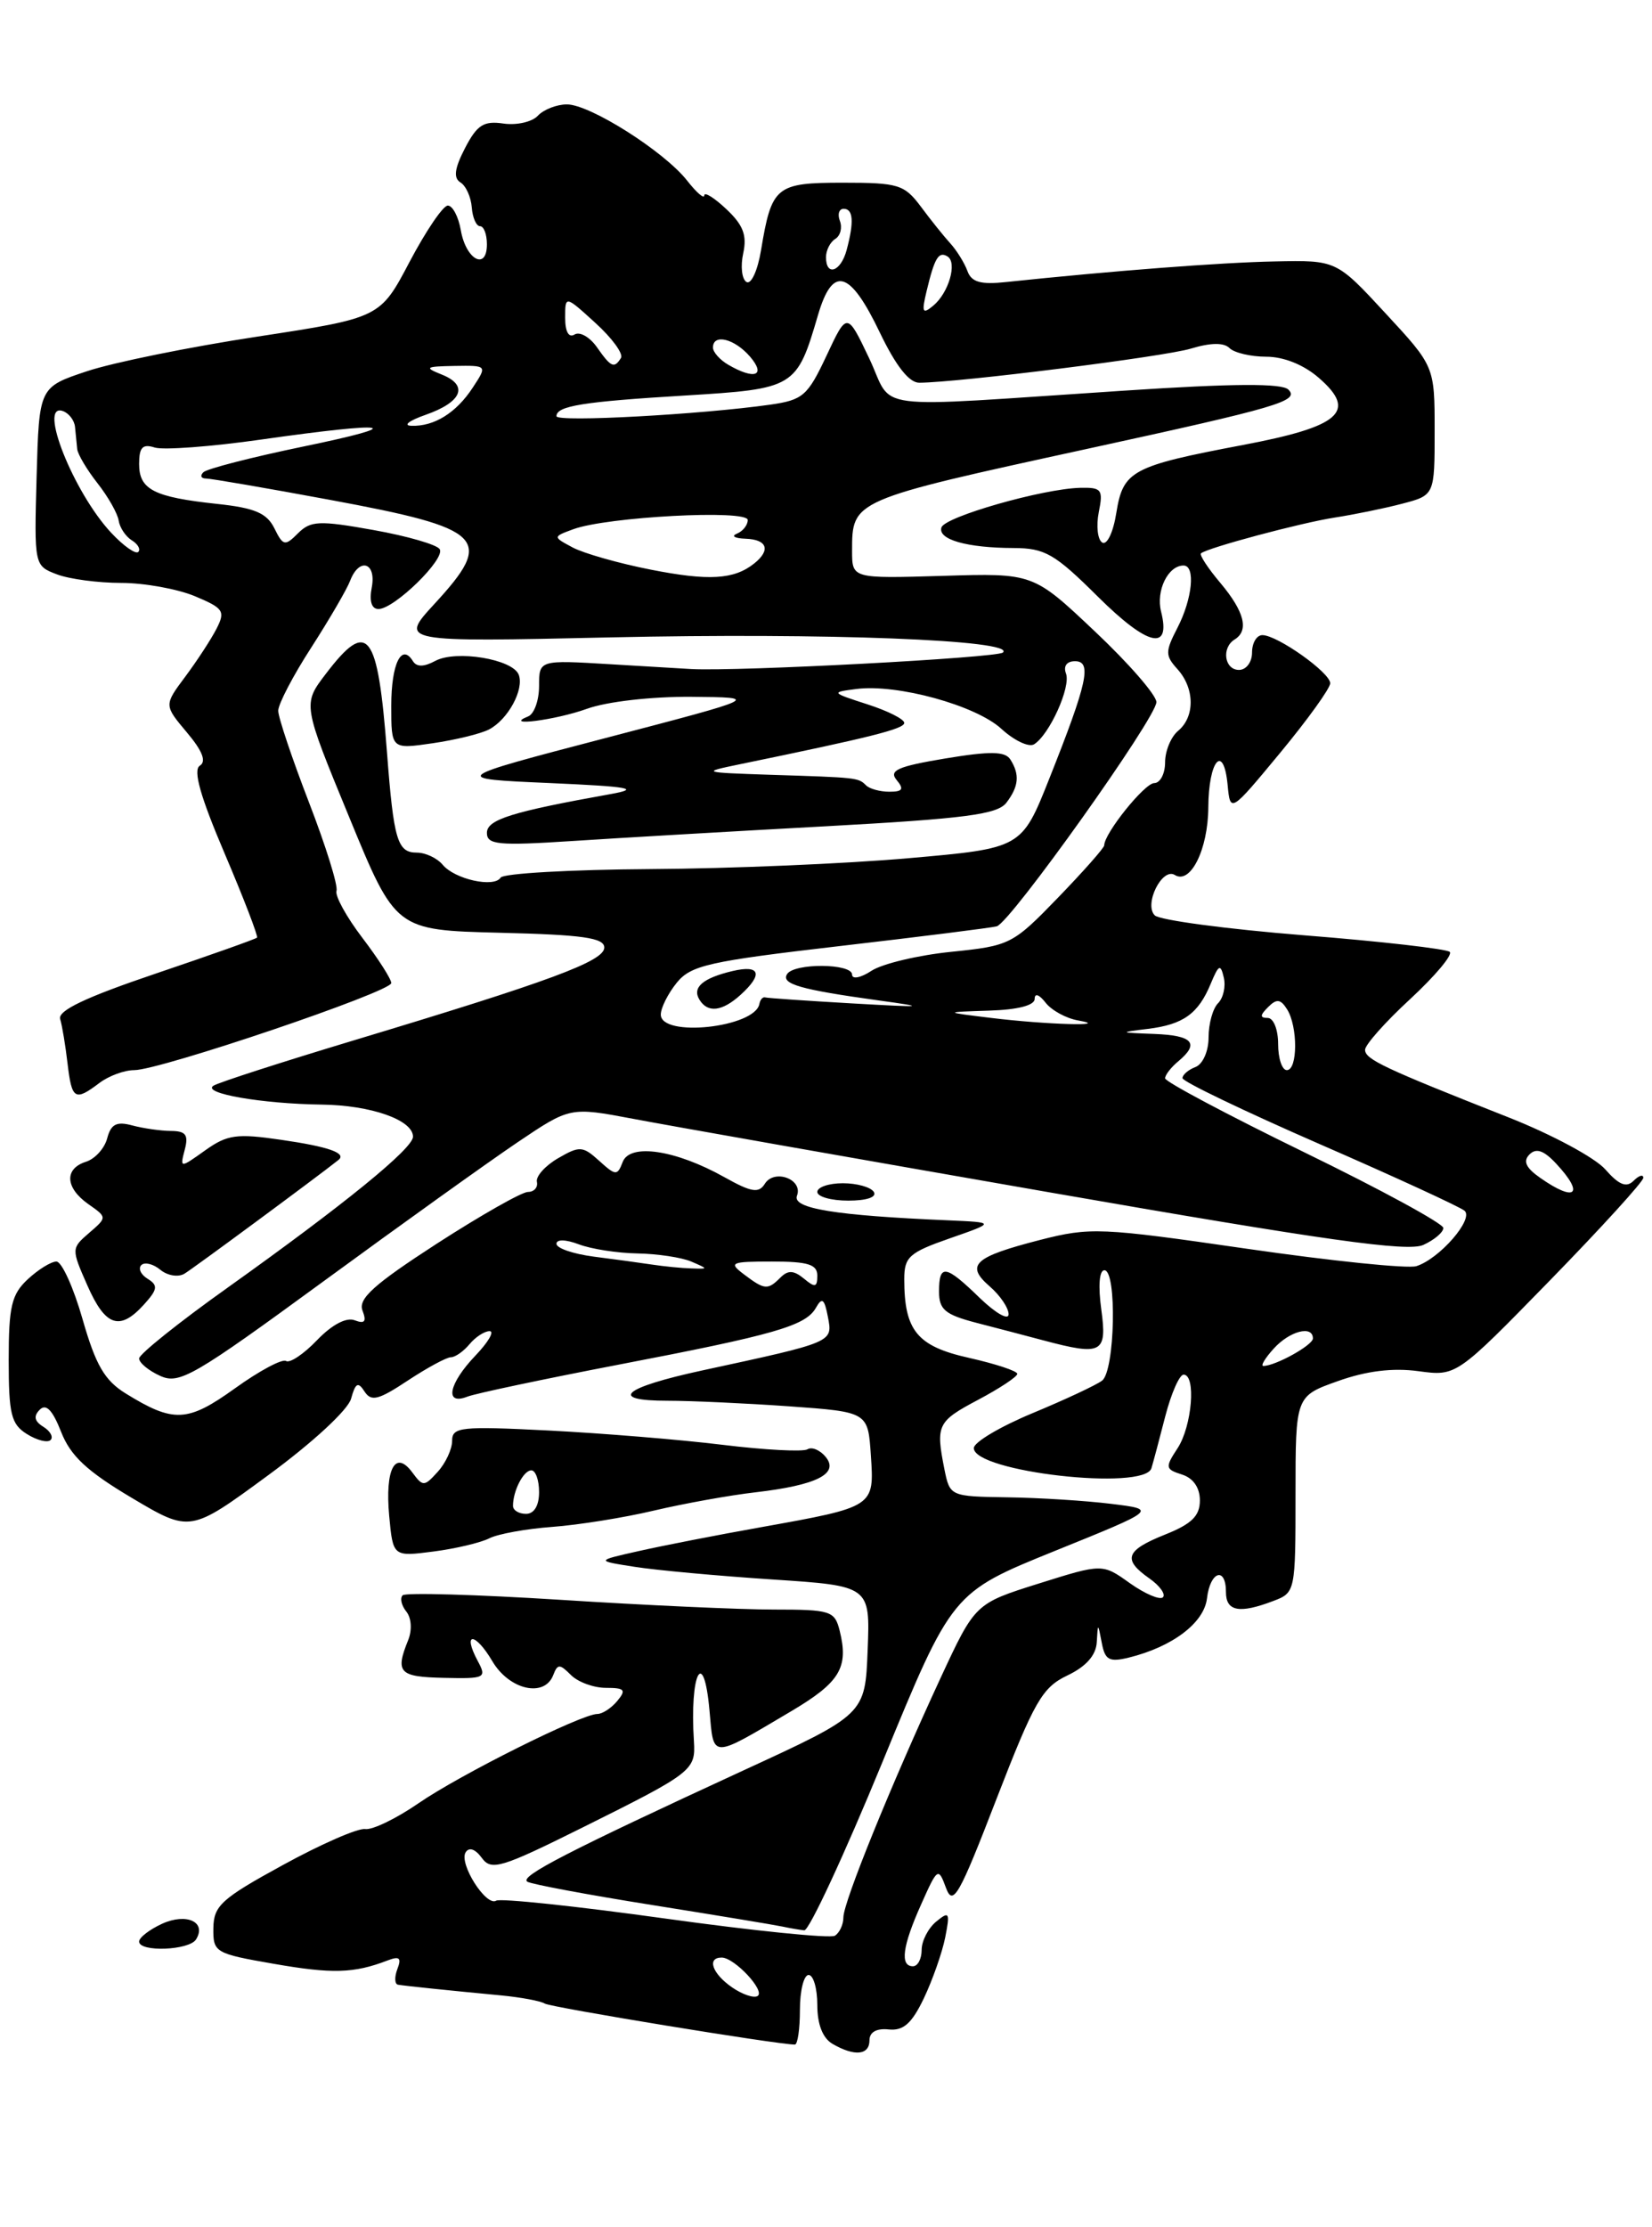 <?xml version="1.0" encoding="UTF-8" standalone="no"?>
<!DOCTYPE svg PUBLIC "-//W3C//DTD SVG 1.1//EN" "http://www.w3.org/Graphics/SVG/1.1/DTD/svg11.dtd" >
<svg xmlns="http://www.w3.org/2000/svg" xmlns:xlink="http://www.w3.org/1999/xlink" version="1.1" viewBox="0 0 190 256">
 <g >
 <path fill="currentColor"
d=" M 100.00 234.51 C 100.00 233.57 100.81 233.11 102.21 233.26 C 103.89 233.44 104.86 232.59 106.25 229.69 C 107.25 227.59 108.36 224.44 108.71 222.69 C 109.28 219.80 109.18 219.63 107.67 220.87 C 106.75 221.63 106.00 223.09 106.00 224.12 C 106.00 225.16 105.55 226.00 105.00 226.00 C 103.48 226.00 103.79 223.68 105.95 218.87 C 107.83 214.65 107.92 214.60 108.80 216.99 C 109.60 219.15 110.30 217.93 114.60 206.79 C 118.96 195.54 119.86 193.96 122.75 192.58 C 124.90 191.56 126.05 190.27 126.14 188.77 C 126.27 186.50 126.27 186.50 126.72 188.84 C 127.09 190.81 127.58 191.07 129.83 190.52 C 134.86 189.28 138.49 186.53 138.82 183.70 C 139.18 180.59 141.00 180.01 141.00 183.00 C 141.00 185.21 142.55 185.50 146.43 184.02 C 148.98 183.06 149.00 182.96 149.00 171.76 C 149.00 160.47 149.00 160.47 153.88 158.74 C 157.15 157.57 160.19 157.20 163.13 157.60 C 167.50 158.19 167.50 158.19 178.25 147.18 C 184.16 141.12 189.00 135.81 189.00 135.38 C 189.00 134.95 188.50 135.10 187.88 135.72 C 187.06 136.54 186.20 136.20 184.63 134.41 C 183.46 133.07 178.45 130.38 173.50 128.43 C 159.15 122.77 157.00 121.76 157.00 120.66 C 157.00 120.09 159.33 117.46 162.19 114.83 C 165.04 112.19 167.09 109.76 166.74 109.41 C 166.40 109.07 158.85 108.20 149.96 107.50 C 141.08 106.79 133.36 105.76 132.81 105.21 C 131.54 103.94 133.66 99.67 135.12 100.57 C 136.92 101.69 138.94 97.63 138.97 92.81 C 139.00 87.39 140.72 85.38 141.19 90.20 C 141.50 93.45 141.50 93.45 147.25 86.51 C 150.41 82.69 153.00 79.10 152.99 78.53 C 152.99 77.31 146.90 73.00 145.19 73.00 C 144.53 73.00 144.00 73.90 144.00 75.00 C 144.00 76.11 143.33 77.00 142.50 77.00 C 140.82 77.00 140.46 74.45 142.00 73.50 C 143.67 72.47 143.13 70.31 140.38 67.03 C 138.93 65.32 137.92 63.77 138.13 63.60 C 138.88 62.96 149.62 60.09 153.50 59.49 C 155.70 59.15 159.19 58.44 161.25 57.90 C 165.00 56.92 165.00 56.92 165.00 49.52 C 165.00 42.11 165.00 42.11 159.35 36.01 C 153.70 29.90 153.70 29.90 146.60 30.05 C 140.39 30.17 127.96 31.13 115.69 32.42 C 112.79 32.73 111.73 32.43 111.27 31.16 C 110.94 30.25 110.06 28.82 109.32 28.00 C 108.57 27.18 107.03 25.26 105.91 23.75 C 104.01 21.21 103.32 21.00 96.96 21.00 C 89.23 21.00 88.75 21.40 87.53 28.75 C 87.14 31.10 86.39 32.74 85.85 32.41 C 85.32 32.08 85.15 30.60 85.48 29.11 C 85.93 27.04 85.48 25.86 83.53 24.03 C 82.14 22.72 81.00 22.02 81.00 22.46 C 81.00 22.91 80.11 22.14 79.02 20.75 C 76.38 17.40 67.86 12.00 65.20 12.00 C 64.03 12.00 62.53 12.59 61.86 13.30 C 61.20 14.02 59.41 14.42 57.90 14.20 C 55.63 13.87 54.87 14.35 53.48 17.03 C 52.27 19.37 52.13 20.46 52.96 20.97 C 53.59 21.36 54.17 22.65 54.26 23.84 C 54.35 25.03 54.78 26.00 55.21 26.00 C 55.65 26.00 56.00 26.94 56.00 28.08 C 56.00 31.15 53.59 29.86 53.00 26.47 C 52.73 24.90 52.05 23.62 51.50 23.63 C 50.95 23.64 48.98 26.55 47.11 30.09 C 43.72 36.53 43.72 36.53 29.61 38.69 C 21.85 39.87 13.03 41.66 10.00 42.67 C 4.50 44.50 4.50 44.50 4.21 54.76 C 3.93 65.00 3.94 65.02 6.53 66.01 C 7.96 66.56 11.30 67.00 13.94 67.00 C 16.59 67.00 20.40 67.69 22.40 68.52 C 25.72 69.91 25.94 70.24 24.90 72.27 C 24.27 73.50 22.65 75.97 21.31 77.77 C 18.86 81.05 18.86 81.05 21.49 84.18 C 23.29 86.31 23.76 87.53 22.98 88.01 C 22.18 88.51 23.04 91.55 25.84 98.11 C 28.04 103.27 29.71 107.62 29.56 107.77 C 29.41 107.93 24.16 109.79 17.89 111.91 C 9.84 114.63 6.62 116.16 6.92 117.13 C 7.15 117.88 7.53 120.19 7.77 122.25 C 8.26 126.39 8.61 126.61 11.44 124.47 C 12.51 123.66 14.31 123.00 15.44 123.00 C 18.40 123.00 45.00 114.00 45.00 112.99 C 45.00 112.53 43.50 110.19 41.68 107.80 C 39.85 105.40 38.51 102.97 38.70 102.39 C 38.90 101.81 37.47 97.23 35.53 92.21 C 33.59 87.18 32.00 82.45 32.00 81.69 C 32.00 80.93 33.71 77.65 35.81 74.41 C 37.90 71.16 39.91 67.71 40.27 66.75 C 41.31 64.03 43.30 64.63 42.76 67.50 C 42.45 69.09 42.73 70.00 43.53 70.00 C 45.35 70.00 51.26 64.23 50.57 63.12 C 50.25 62.60 46.82 61.61 42.95 60.92 C 36.70 59.80 35.73 59.85 34.28 61.29 C 32.77 62.80 32.56 62.76 31.55 60.71 C 30.68 58.97 29.30 58.38 24.98 57.92 C 17.70 57.14 16.00 56.28 16.00 53.33 C 16.00 51.41 16.40 50.99 17.80 51.44 C 18.79 51.75 24.30 51.34 30.05 50.52 C 45.02 48.39 47.24 48.78 34.81 51.34 C 28.93 52.56 23.79 53.88 23.39 54.28 C 22.99 54.67 23.12 55.00 23.68 55.00 C 24.24 55.00 30.65 56.10 37.93 57.45 C 55.80 60.76 56.92 61.87 49.96 69.42 C 45.93 73.80 45.93 73.80 70.21 73.26 C 94.91 72.71 116.88 73.56 115.35 75.00 C 114.70 75.61 84.98 77.19 79.50 76.90 C 78.95 76.87 74.79 76.62 70.25 76.35 C 62.00 75.85 62.00 75.85 62.00 78.84 C 62.00 80.49 61.44 82.06 60.75 82.34 C 57.72 83.56 63.91 82.77 67.50 81.47 C 69.81 80.64 74.89 80.06 79.50 80.09 C 87.50 80.16 87.50 80.16 69.64 84.83 C 51.78 89.50 51.78 89.50 63.14 90.00 C 72.45 90.41 73.73 90.64 70.23 91.27 C 58.84 93.31 56.00 94.20 56.00 95.73 C 56.00 97.09 57.29 97.22 65.75 96.67 C 71.11 96.32 84.28 95.55 95.00 94.97 C 111.05 94.09 114.72 93.61 115.75 92.26 C 117.18 90.38 117.30 89.02 116.20 87.29 C 115.60 86.35 113.90 86.32 108.71 87.18 C 103.25 88.09 102.21 88.55 103.12 89.65 C 104.00 90.71 103.82 91.00 102.29 91.00 C 101.21 91.00 100.00 90.67 99.60 90.26 C 98.71 89.38 98.65 89.37 88.50 89.05 C 80.75 88.79 80.64 88.76 85.00 87.86 C 100.17 84.74 104.00 83.78 104.00 83.09 C 104.00 82.66 102.09 81.70 99.75 80.95 C 95.57 79.60 95.55 79.57 98.50 79.19 C 103.20 78.59 112.23 81.07 115.17 83.77 C 116.64 85.12 118.33 85.92 118.93 85.55 C 120.70 84.45 123.19 78.94 122.60 77.41 C 122.28 76.56 122.69 76.00 123.64 76.00 C 125.61 76.00 125.08 78.44 120.68 89.50 C 117.50 97.50 117.50 97.50 104.50 98.64 C 97.35 99.27 83.99 99.84 74.81 99.89 C 65.63 99.95 57.88 100.39 57.58 100.87 C 56.84 102.07 52.30 101.07 50.91 99.39 C 50.27 98.63 48.94 98.00 47.94 98.00 C 45.71 98.00 45.28 96.58 44.51 86.50 C 43.44 72.52 42.32 71.09 37.46 77.47 C 34.81 80.94 34.81 80.94 40.16 93.92 C 45.50 106.91 45.50 106.91 57.50 107.21 C 67.01 107.44 69.50 107.79 69.50 108.91 C 69.50 110.48 63.31 112.77 40.55 119.62 C 32.33 122.10 25.13 124.42 24.55 124.79 C 23.17 125.66 30.08 126.87 37.00 126.96 C 42.67 127.03 47.50 128.73 47.50 130.65 C 47.50 132.01 39.62 138.42 26.25 147.95 C 20.61 151.96 16.00 155.65 16.00 156.14 C 16.00 156.64 17.09 157.54 18.42 158.14 C 20.62 159.15 22.27 158.19 37.17 147.30 C 46.15 140.73 56.21 133.53 59.53 131.29 C 65.56 127.23 65.56 127.23 72.79 128.59 C 76.77 129.35 98.34 133.15 120.72 137.05 C 152.40 142.57 161.91 143.91 163.70 143.09 C 164.97 142.51 166.00 141.64 166.00 141.14 C 166.00 140.64 158.80 136.72 150.00 132.44 C 141.20 128.15 134.00 124.33 134.00 123.94 C 134.00 123.56 134.68 122.68 135.50 122.00 C 138.00 119.92 137.21 119.01 132.75 118.84 C 128.69 118.69 128.66 118.66 132.00 118.26 C 136.09 117.76 137.82 116.53 139.26 113.04 C 140.17 110.86 140.38 110.76 140.75 112.36 C 140.99 113.38 140.70 114.70 140.09 115.31 C 139.49 115.91 139.00 117.67 139.00 119.23 C 139.00 120.83 138.34 122.31 137.50 122.64 C 136.68 122.95 136.00 123.53 136.00 123.92 C 136.00 124.31 143.09 127.71 151.75 131.49 C 160.41 135.26 167.92 138.72 168.44 139.16 C 169.54 140.11 165.56 144.69 162.90 145.53 C 161.92 145.84 153.15 144.94 143.41 143.53 C 126.56 141.09 125.40 141.04 119.61 142.52 C 112.02 144.47 111.00 145.40 113.82 147.85 C 115.02 148.88 116.00 150.33 116.00 151.06 C 116.00 151.79 114.52 150.95 112.70 149.20 C 108.74 145.35 108.00 145.24 108.00 148.46 C 108.00 150.52 108.70 151.10 112.25 152.03 C 114.59 152.63 118.08 153.55 120.00 154.06 C 126.76 155.86 127.35 155.54 126.66 150.50 C 126.29 147.81 126.43 146.00 127.02 146.00 C 128.48 146.00 128.24 157.58 126.75 158.69 C 126.06 159.21 122.46 160.89 118.75 162.43 C 115.04 163.97 112.00 165.77 112.00 166.44 C 112.00 169.18 131.65 171.40 132.43 168.75 C 132.64 168.06 133.36 165.36 134.03 162.75 C 134.71 160.14 135.65 158.00 136.13 158.00 C 137.58 158.00 137.10 163.91 135.44 166.45 C 133.98 168.67 134.02 168.87 135.94 169.48 C 137.24 169.89 138.00 170.99 138.00 172.46 C 138.00 174.24 137.06 175.16 134.00 176.38 C 129.45 178.20 129.08 179.24 132.19 181.42 C 133.39 182.26 134.09 183.24 133.75 183.59 C 133.40 183.93 131.69 183.20 129.95 181.97 C 126.79 179.71 126.79 179.71 119.47 182.01 C 112.15 184.31 112.15 184.31 108.16 192.90 C 102.44 205.25 97.00 218.64 97.00 220.38 C 97.00 221.21 96.56 222.15 96.02 222.49 C 95.49 222.82 86.69 221.93 76.48 220.51 C 66.27 219.09 57.54 218.17 57.07 218.46 C 55.91 219.17 52.76 214.20 53.55 212.91 C 53.95 212.27 54.66 212.52 55.41 213.54 C 56.51 215.05 57.61 214.72 67.06 210.02 C 79.65 203.76 80.02 203.47 79.81 200.14 C 79.30 192.33 80.93 189.12 81.60 196.60 C 82.10 202.21 81.66 202.21 90.99 196.69 C 96.61 193.36 97.63 191.67 96.57 187.42 C 96.00 185.15 95.53 185.00 88.98 185.00 C 85.14 185.00 74.10 184.50 64.44 183.88 C 54.79 183.27 46.63 183.04 46.31 183.36 C 45.98 183.69 46.17 184.53 46.73 185.23 C 47.32 185.96 47.41 187.35 46.95 188.50 C 45.43 192.25 45.89 192.74 51.03 192.85 C 55.81 192.96 56.00 192.87 54.94 190.90 C 53.15 187.55 54.64 187.58 56.62 190.93 C 58.57 194.24 62.62 195.16 63.63 192.53 C 64.13 191.23 64.37 191.23 65.67 192.53 C 66.48 193.34 68.29 194.00 69.69 194.00 C 71.85 194.00 72.05 194.23 71.00 195.50 C 70.32 196.32 69.29 197.00 68.71 197.00 C 66.88 197.00 52.89 203.98 48.11 207.28 C 45.57 209.03 42.83 210.35 42.00 210.23 C 41.17 210.10 36.92 211.96 32.54 214.36 C 25.48 218.22 24.58 219.03 24.54 221.60 C 24.50 224.41 24.71 224.54 31.50 225.72 C 38.21 226.89 40.71 226.82 44.58 225.33 C 45.95 224.81 46.20 225.03 45.70 226.33 C 45.35 227.25 45.39 228.06 45.78 228.12 C 46.60 228.26 51.52 228.77 57.64 229.35 C 59.92 229.57 62.18 229.99 62.66 230.29 C 63.38 230.73 89.43 235.00 91.42 235.00 C 91.74 235.00 92.00 233.20 92.00 231.00 C 92.00 228.80 92.45 227.00 93.00 227.00 C 93.55 227.00 94.00 228.55 94.00 230.45 C 94.00 232.68 94.62 234.26 95.75 234.92 C 98.28 236.39 100.00 236.22 100.00 234.51 Z  M 22.55 222.91 C 23.79 220.91 21.45 219.84 18.65 221.11 C 17.19 221.78 16.00 222.70 16.00 223.16 C 16.00 224.40 21.77 224.18 22.55 222.91 Z  M 101.50 202.51 C 109.50 183.05 109.50 183.05 121.30 178.27 C 133.10 173.50 133.10 173.50 127.80 172.85 C 124.88 172.49 119.52 172.15 115.88 172.10 C 109.28 172.00 109.25 171.98 108.62 168.88 C 107.61 163.78 107.80 163.38 112.50 160.89 C 114.97 159.58 117.00 158.24 117.00 157.91 C 117.00 157.58 114.50 156.76 111.44 156.07 C 105.48 154.74 104.00 152.94 104.00 147.02 C 104.00 144.47 104.57 143.96 109.25 142.33 C 114.50 140.50 114.50 140.50 109.00 140.26 C 96.05 139.71 91.10 138.90 91.66 137.44 C 92.39 135.54 89.05 134.31 87.96 136.07 C 87.27 137.18 86.41 137.04 83.31 135.30 C 77.70 132.16 72.45 131.38 71.62 133.55 C 71.00 135.16 70.82 135.15 68.91 133.42 C 67.02 131.71 66.66 131.69 64.18 133.13 C 62.71 133.98 61.61 135.21 61.75 135.84 C 61.89 136.48 61.42 137.00 60.72 137.00 C 60.02 137.00 55.30 139.68 50.23 142.95 C 43.00 147.63 41.17 149.28 41.69 150.63 C 42.18 151.91 41.95 152.19 40.79 151.75 C 39.83 151.38 38.17 152.26 36.46 154.04 C 34.94 155.63 33.33 156.71 32.89 156.43 C 32.45 156.16 29.81 157.57 27.03 159.57 C 21.57 163.49 19.97 163.57 14.45 160.16 C 12.03 158.66 11.01 156.91 9.50 151.64 C 8.46 147.99 7.10 145.00 6.49 145.00 C 5.88 145.00 4.39 145.92 3.19 147.04 C 1.33 148.77 1.00 150.16 1.00 156.30 C 1.00 162.55 1.28 163.70 3.10 164.83 C 4.25 165.55 5.48 165.86 5.82 165.51 C 6.16 165.17 5.78 164.48 4.98 163.99 C 3.96 163.36 3.83 162.77 4.57 162.03 C 5.30 161.30 6.04 162.06 7.03 164.58 C 8.11 167.34 10.00 169.10 15.15 172.16 C 21.87 176.15 21.87 176.15 30.82 169.58 C 35.95 165.82 40.03 162.05 40.38 160.76 C 40.88 158.95 41.18 158.78 41.92 159.93 C 42.69 161.13 43.52 160.92 46.90 158.68 C 49.13 157.21 51.36 156.00 51.86 156.00 C 52.35 156.00 53.32 155.32 54.00 154.50 C 54.68 153.68 55.72 153.00 56.31 153.00 C 56.90 153.00 56.16 154.26 54.69 155.80 C 51.59 159.04 51.09 161.57 53.75 160.53 C 54.71 160.16 62.47 158.52 71.00 156.88 C 89.17 153.40 92.68 152.39 93.85 150.30 C 94.55 149.06 94.82 149.28 95.22 151.37 C 95.78 154.30 95.93 154.24 80.75 157.52 C 71.61 159.50 69.90 161.00 76.79 161.00 C 79.49 161.00 85.77 161.29 90.76 161.64 C 99.83 162.29 99.83 162.29 100.16 167.28 C 100.56 173.22 100.60 173.19 87.50 175.54 C 82.55 176.42 76.25 177.65 73.50 178.27 C 68.50 179.39 68.50 179.39 73.00 180.09 C 75.47 180.48 82.58 181.13 88.79 181.54 C 100.08 182.28 100.08 182.28 99.79 189.66 C 99.50 197.05 99.50 197.05 85.50 203.49 C 65.38 212.76 59.68 215.69 60.65 216.28 C 61.12 216.57 67.58 217.78 75.00 218.96 C 82.42 220.14 89.17 221.26 90.00 221.44 C 90.83 221.62 91.95 221.81 92.50 221.87 C 93.05 221.92 97.10 213.21 101.50 202.51 Z  M 56.28 176.81 C 57.26 176.31 60.51 175.72 63.51 175.50 C 66.50 175.28 71.78 174.44 75.23 173.62 C 78.68 172.81 83.94 171.86 86.92 171.52 C 93.95 170.70 96.56 169.38 94.95 167.44 C 94.30 166.66 93.37 166.27 92.87 166.58 C 92.37 166.89 87.95 166.66 83.06 166.06 C 78.16 165.46 69.17 164.73 63.08 164.42 C 53.00 163.91 52.00 164.02 52.00 165.60 C 52.00 166.56 51.26 168.16 50.35 169.16 C 48.79 170.89 48.64 170.89 47.42 169.24 C 45.46 166.59 44.27 168.82 44.76 174.22 C 45.20 178.93 45.20 178.93 49.85 178.33 C 52.41 178.00 55.30 177.31 56.28 176.81 Z  M 16.56 149.94 C 18.13 148.20 18.20 147.74 16.99 146.99 C 16.20 146.51 15.87 145.80 16.25 145.41 C 16.64 145.03 17.62 145.27 18.43 145.94 C 19.25 146.62 20.49 146.83 21.21 146.40 C 22.19 145.82 36.47 135.28 38.92 133.33 C 39.91 132.54 37.80 131.80 32.34 131.01 C 27.22 130.26 26.14 130.41 23.60 132.22 C 20.69 134.29 20.69 134.29 21.25 132.14 C 21.70 130.44 21.37 130.00 19.66 129.99 C 18.47 129.98 16.46 129.69 15.19 129.35 C 13.40 128.87 12.76 129.21 12.33 130.83 C 12.03 131.99 10.93 133.20 9.89 133.53 C 7.37 134.33 7.50 136.53 10.16 138.40 C 12.33 139.92 12.33 139.92 10.25 141.71 C 8.20 143.48 8.19 143.54 10.05 147.75 C 12.12 152.46 13.77 153.02 16.56 149.94 Z  M 100.50 137.00 C 100.16 136.45 98.56 136.00 96.94 136.00 C 95.32 136.00 94.00 136.45 94.00 137.00 C 94.00 137.55 95.60 138.00 97.56 138.00 C 99.68 138.00 100.87 137.60 100.50 137.00 Z  M 56.23 83.85 C 58.42 82.72 60.31 79.24 59.66 77.55 C 58.97 75.76 52.46 74.68 50.07 75.96 C 48.75 76.67 47.92 76.68 47.49 75.99 C 46.18 73.87 45.00 76.30 45.00 81.12 C 45.00 86.12 45.00 86.12 49.75 85.43 C 52.36 85.05 55.28 84.34 56.23 83.85 Z  M 84.16 228.40 C 81.90 226.82 81.28 225.00 83.00 225.00 C 84.47 225.00 88.06 228.84 87.13 229.42 C 86.69 229.69 85.35 229.23 84.16 228.40 Z  M 146.50 155.00 C 148.33 152.98 151.00 152.29 151.00 153.84 C 151.00 154.61 146.69 157.00 145.30 157.00 C 144.96 157.00 145.50 156.10 146.50 155.00 Z  M 177.14 135.38 C 175.49 134.23 175.14 133.46 175.91 132.69 C 176.68 131.92 177.56 132.22 178.99 133.76 C 182.28 137.29 181.20 138.23 177.14 135.38 Z  M 147.00 120.00 C 147.00 118.33 146.47 117.00 145.80 117.00 C 144.89 117.00 144.90 116.70 145.84 115.76 C 146.83 114.77 147.28 114.82 148.03 116.01 C 149.28 117.99 149.26 123.00 148.00 123.00 C 147.45 123.00 147.00 121.65 147.00 120.00 Z  M 76.00 116.61 C 76.00 115.85 76.82 114.21 77.83 112.96 C 79.46 110.95 81.50 110.49 96.58 108.74 C 105.89 107.66 114.01 106.64 114.64 106.47 C 116.23 106.02 133.00 82.49 133.00 80.70 C 133.00 79.90 129.81 76.23 125.91 72.56 C 118.83 65.87 118.83 65.87 108.41 66.19 C 98.00 66.50 98.00 66.50 98.00 63.32 C 98.00 57.47 97.96 57.49 125.00 51.60 C 147.05 46.80 149.49 46.09 148.18 44.78 C 147.44 44.04 141.83 44.07 129.31 44.90 C 99.22 46.87 102.90 47.34 99.96 41.17 C 97.42 35.84 97.42 35.84 95.06 40.88 C 92.89 45.50 92.35 45.97 88.60 46.51 C 80.66 47.64 64.00 48.55 64.00 47.84 C 64.00 46.66 67.00 46.17 78.80 45.46 C 91.44 44.69 91.63 44.57 94.08 36.21 C 95.77 30.46 97.75 31.03 101.21 38.26 C 103.04 42.06 104.56 44.00 105.73 43.99 C 110.32 43.96 133.89 41.00 136.96 40.07 C 139.24 39.38 140.76 39.36 141.41 40.01 C 141.95 40.55 143.86 41.00 145.64 41.00 C 147.65 41.00 149.96 41.93 151.69 43.44 C 156.14 47.30 154.17 49.03 142.93 51.15 C 130.16 53.57 129.17 54.10 128.39 58.95 C 128.04 61.18 127.32 62.69 126.77 62.36 C 126.24 62.03 126.06 60.46 126.37 58.88 C 126.90 56.26 126.70 56.01 124.22 56.07 C 119.91 56.18 108.68 59.39 108.28 60.62 C 107.83 62.01 111.19 62.97 116.58 62.99 C 120.18 63.00 121.31 63.65 126.28 68.59 C 132.02 74.28 134.70 74.91 133.54 70.30 C 132.93 67.88 134.34 65.00 136.12 65.00 C 137.52 65.00 137.14 68.82 135.43 72.14 C 134.00 74.91 134.00 75.34 135.43 76.92 C 137.41 79.12 137.45 82.38 135.50 84.00 C 134.68 84.68 134.00 86.31 134.00 87.62 C 134.00 88.93 133.44 90.00 132.75 90.01 C 131.64 90.01 127.00 95.79 127.00 97.16 C 127.00 97.45 124.60 100.16 121.67 103.19 C 116.48 108.55 116.17 108.71 109.42 109.40 C 105.62 109.78 101.49 110.77 100.25 111.57 C 99.01 112.39 98.00 112.59 98.00 112.02 C 98.00 110.72 91.32 110.67 90.52 111.97 C 89.82 113.10 92.05 113.74 101.00 114.98 C 106.76 115.77 106.41 115.81 98.00 115.33 C 92.78 115.03 88.28 114.72 88.00 114.64 C 87.72 114.56 87.43 114.90 87.34 115.39 C 86.83 118.11 76.00 119.28 76.00 116.61 Z  M 85.17 114.35 C 87.80 111.97 87.43 110.86 84.25 111.61 C 80.83 112.42 79.57 113.50 80.45 114.91 C 81.40 116.46 83.06 116.26 85.17 114.35 Z  M 114.00 117.00 C 108.50 116.33 108.50 116.33 113.75 116.16 C 117.05 116.06 119.00 115.56 119.00 114.81 C 119.00 114.12 119.52 114.30 120.25 115.24 C 120.94 116.13 122.62 117.05 124.00 117.29 C 128.04 118.00 120.27 117.77 114.00 117.00 Z  M 74.83 65.47 C 71.16 64.75 67.13 63.60 65.87 62.93 C 63.57 61.70 63.57 61.70 65.93 60.83 C 69.80 59.40 86.00 58.54 86.00 59.77 C 86.00 60.35 85.44 61.06 84.75 61.34 C 84.06 61.62 84.51 61.88 85.75 61.92 C 88.24 62.01 88.67 63.22 86.75 64.76 C 84.42 66.62 81.52 66.79 74.83 65.47 Z  M 12.79 61.24 C 8.46 56.61 4.34 46.28 7.21 47.24 C 7.92 47.48 8.56 48.31 8.63 49.09 C 8.71 49.86 8.82 51.00 8.88 51.62 C 8.95 52.23 10.00 54.00 11.22 55.55 C 12.44 57.10 13.53 59.03 13.65 59.84 C 13.77 60.64 14.45 61.66 15.15 62.10 C 15.86 62.53 16.20 63.14 15.90 63.44 C 15.60 63.73 14.20 62.75 12.79 61.24 Z  M 48.92 47.69 C 53.14 46.22 53.93 44.30 50.83 43.06 C 48.75 42.23 48.91 42.12 52.27 42.06 C 56.05 42.00 56.05 42.00 54.38 44.54 C 52.48 47.45 49.94 49.03 47.32 48.94 C 46.32 48.91 47.04 48.35 48.92 47.69 Z  M 83.75 41.92 C 82.79 41.36 82.00 40.47 82.00 39.95 C 82.00 38.31 84.48 38.92 86.27 41.00 C 88.14 43.19 86.79 43.69 83.75 41.92 Z  M 68.64 39.89 C 67.82 38.73 66.67 38.08 66.08 38.45 C 65.41 38.86 65.00 38.13 65.00 36.53 C 65.00 33.95 65.00 33.95 68.47 37.11 C 70.39 38.85 71.71 40.66 71.42 41.14 C 70.64 42.39 70.28 42.23 68.64 39.89 Z  M 106.58 33.42 C 107.49 29.62 107.96 28.85 108.98 29.48 C 110.12 30.19 109.11 33.67 107.33 35.14 C 106.09 36.17 105.98 35.91 106.58 33.42 Z  M 95.00 29.56 C 95.00 28.77 95.48 27.82 96.07 27.46 C 96.66 27.09 96.89 26.17 96.60 25.40 C 96.30 24.63 96.50 24.00 97.03 24.00 C 98.14 24.00 98.24 25.50 97.37 28.75 C 96.70 31.24 95.00 31.82 95.00 29.56 Z  M 85.56 146.47 C 83.77 145.12 84.03 145.00 88.81 145.00 C 92.93 145.00 94.00 145.33 94.00 146.62 C 94.00 147.97 93.74 148.03 92.46 146.96 C 91.29 146.00 90.63 145.97 89.76 146.84 C 88.30 148.30 87.94 148.27 85.56 146.47 Z  M 75.00 145.35 C 73.62 145.14 70.59 144.73 68.25 144.43 C 65.91 144.12 64.00 143.47 64.00 142.96 C 64.00 142.43 65.06 142.45 66.57 143.02 C 67.98 143.56 71.01 144.03 73.32 144.07 C 75.62 144.11 78.40 144.53 79.50 145.00 C 81.50 145.86 81.50 145.86 79.50 145.79 C 78.40 145.76 76.38 145.56 75.00 145.35 Z  M 59.00 173.08 C 59.00 171.35 60.21 169.00 61.11 169.00 C 61.60 169.00 62.00 170.12 62.00 171.50 C 62.00 173.06 61.43 174.00 60.50 174.00 C 59.67 174.00 59.00 173.59 59.00 173.08 Z "/>
</g>
</svg>